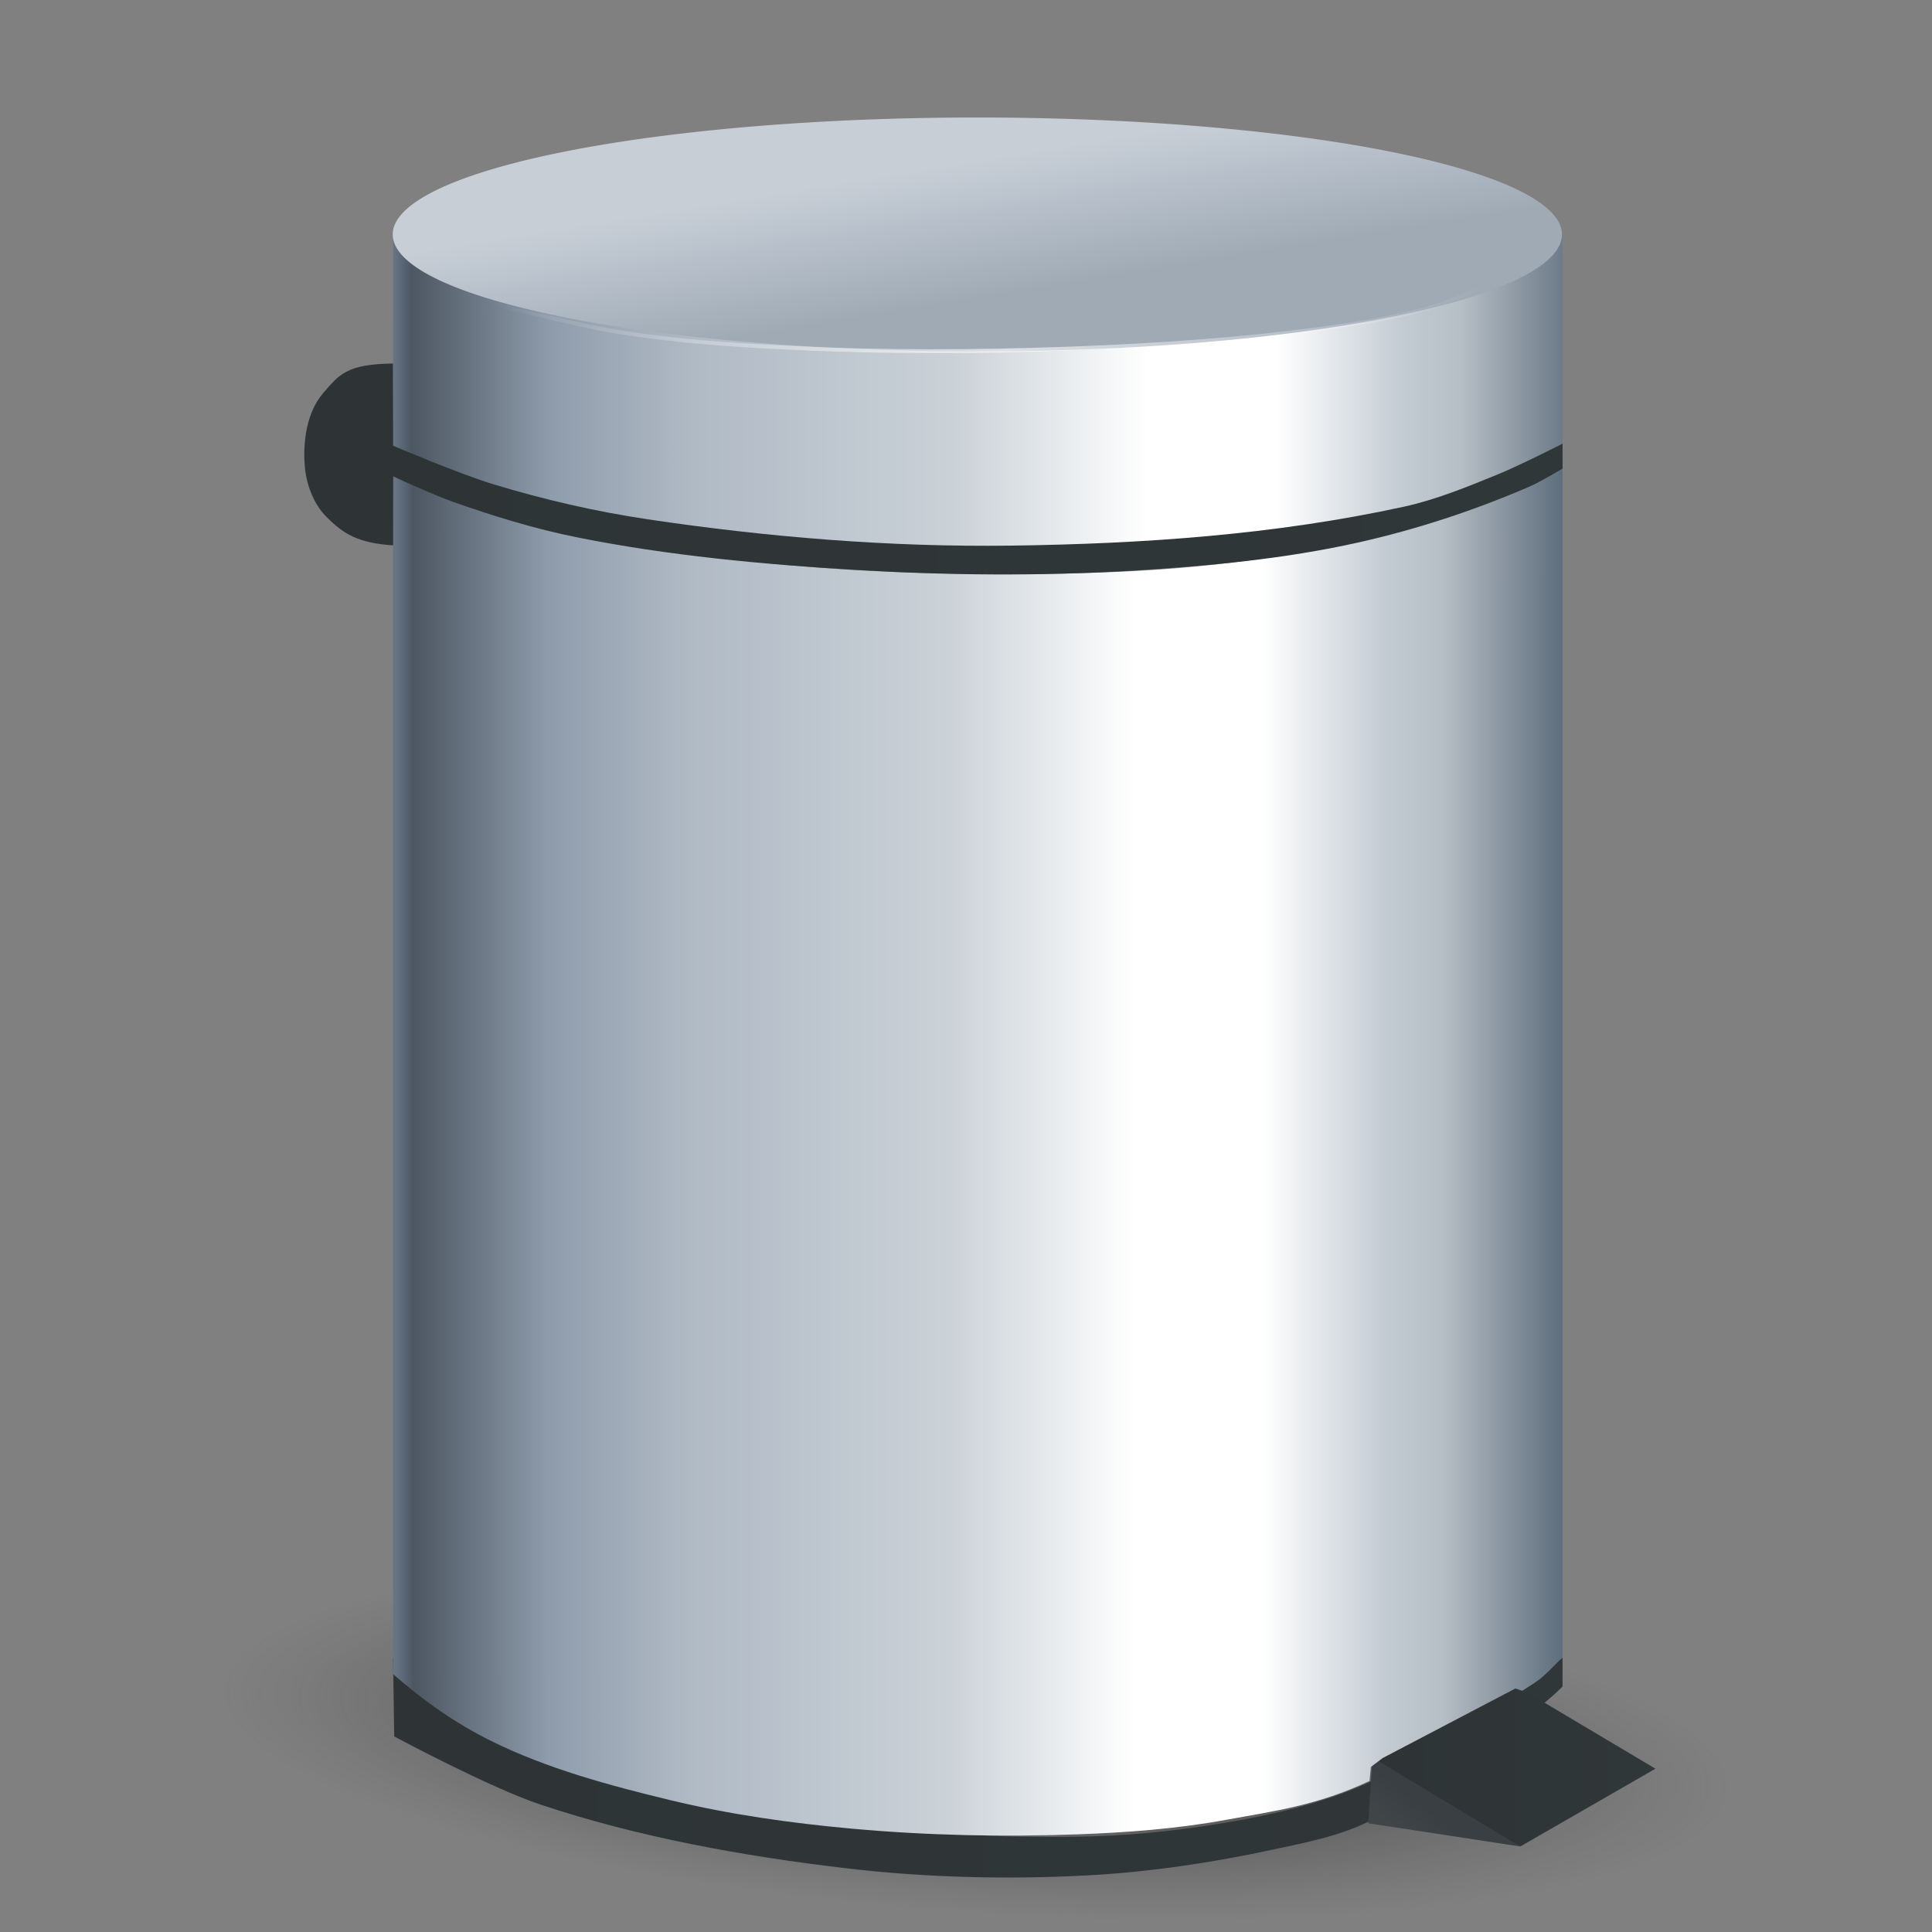 <?xml version="1.0" encoding="UTF-8" standalone="no"?>
<!-- Created with Inkscape (http://www.inkscape.org/) -->

<svg
   xmlns:dc="http://purl.org/dc/elements/1.1/"
   xmlns:cc="http://creativecommons.org/ns#"
   xmlns:rdf="http://www.w3.org/1999/02/22-rdf-syntax-ns#"
   xmlns:svg="http://www.w3.org/2000/svg"
   xmlns="http://www.w3.org/2000/svg"
   xmlns:xlink="http://www.w3.org/1999/xlink"
   xmlns:sodipodi="http://sodipodi.sourceforge.net/DTD/sodipodi-0.dtd"
   xmlns:inkscape="http://www.inkscape.org/namespaces/inkscape"
   width="64"
   height="64"
   id="svg2"
   version="1.1"
   inkscape:version="0.91 r13725"
   sodipodi:docname="user-trash.svg">
  <rect width="100%" height="100%" fill="#808080" stroke="none"/>
  <sodipodi:namedview
     id="base"
     pagecolor="#ffffff"
     bordercolor="#44cc00"
     borderopacity="1"
     inkscape:pageopacity="0.0"
     inkscape:pageshadow="2"
     inkscape:zoom="2.8"
     inkscape:cx="76.14249"
     inkscape:cy="105.99822"
     inkscape:document-units="px"
     showgrid="false"
     inkscape:showpageshadow="false"
     objecttolerance="5"
     gridtolerance="3"
     guidetolerance="5"
     inkscape:window-width="1440"
     inkscape:window-height="830"
     inkscape:window-x="0"
     inkscape:window-y="24"
     inkscape:window-maximized="1"
     showguides="true"
     inkscape:guide-bbox="true"
     inkscape:current-layer="layer1" />
  <defs
     id="defs4">
    <linearGradient
       id="linearGradient4245">
      <stop
         style="stop-color:#677484;stop-opacity:1;"
         offset="0"
         id="stop4247" />
      <stop
         id="stop4249"
         offset="0.015"
         style="stop-color:#4c5762;stop-opacity:1;" />
      <stop
         id="stop4251"
         offset="0.132"
         style="stop-color:#8f9cab;stop-opacity:1;" />
      <stop
         id="stop4253"
         offset="0.252"
         style="stop-color:#b0bac5;stop-opacity:1;" />
      <stop
         id="stop4255"
         offset="0.475"
         style="stop-color:#cbd2d8;stop-opacity:1;" />
      <stop
         id="stop4257"
         offset="0.632"
         style="stop-color:#ffffff;stop-opacity:1;" />
      <stop
         style="stop-color:#ffffff;stop-opacity:1;"
         offset="0.74"
         id="stop4259" />
      <stop
         style="stop-color:#c2cad2;stop-opacity:1;"
         offset="0.848"
         id="stop4261" />
      <stop
         id="stop4263"
         offset="0.894"
         style="stop-color:#b7bfc6;stop-opacity:1;" />
      <stop
         style="stop-color:#5d6c7b;stop-opacity:1;"
         offset="1"
         id="stop4265" />
    </linearGradient>
    <linearGradient
       id="linearGradient3853">
      <stop
         style="stop-color:#393f42;stop-opacity:1;"
         offset="0"
         id="stop3855" />
      <stop
         style="stop-color:#404648;stop-opacity:1;"
         offset="1"
         id="stop3857" />
    </linearGradient>
    <linearGradient
       id="linearGradient3829">
      <stop
         style="stop-color:#2e3436;stop-opacity:1;"
         offset="0"
         id="stop3831" />
      <stop
         style="stop-color:#303739;stop-opacity:1;"
         offset="1"
         id="stop3833" />
    </linearGradient>
    <linearGradient
       inkscape:collect="always"
       xlink:href="#linearGradient4245"
       id="linearGradient3794"
       x1="111.107"
       y1="109.407"
       x2="420.857"
       y2="109.407"
       gradientUnits="userSpaceOnUse"
       gradientTransform="matrix(0.5,0,0,0.5,0.51,794.568)" />
    <linearGradient
       inkscape:collect="always"
       xlink:href="#linearGradient3829"
       id="linearGradient3835"
       x1="86.908"
       y1="128.835"
       x2="417.967"
       y2="128.835"
       gradientUnits="userSpaceOnUse"
       gradientTransform="matrix(0.5,0,0,0.5,0.51,794.568)" />
    <linearGradient
       inkscape:collect="always"
       xlink:href="#linearGradient4245"
       id="linearGradient3843"
       x1="111.643"
       y1="308.181"
       x2="415.5"
       y2="308.181"
       gradientUnits="userSpaceOnUse"
       gradientTransform="matrix(0.5,0,0,0.5,0.51,794.568)" />
    <linearGradient
       inkscape:collect="always"
       xlink:href="#linearGradient3829"
       id="linearGradient3851"
       x1="367"
       y1="464.232"
       x2="438"
       y2="464.232"
       gradientUnits="userSpaceOnUse"
       gradientTransform="matrix(0.5,0,0,0.5,0.51,794.568)" />
    <linearGradient
       inkscape:collect="always"
       xlink:href="#linearGradient3853"
       id="linearGradient3859"
       x1="380.627"
       y1="477.557"
       x2="374.864"
       y2="485.007"
       gradientUnits="userSpaceOnUse"
       gradientTransform="matrix(0.5,0,0,0.5,0.51,794.568)" />
    <linearGradient
       inkscape:collect="always"
       xlink:href="#linearGradient3829"
       id="linearGradient3867"
       x1="113.875"
       y1="466.236"
       x2="414.964"
       y2="466.236"
       gradientUnits="userSpaceOnUse"
       gradientTransform="matrix(0.5,0,0,0.5,0.51,794.568)" />
    <linearGradient
       id="linearGradient4014">
      <stop
         style="stop-color:#000000;stop-opacity:1;"
         offset="0"
         id="stop4016" />
      <stop
         style="stop-color:#434343;stop-opacity:0;"
         offset="1"
         id="stop4018" />
    </linearGradient>
    <radialGradient
       inkscape:collect="always"
       xlink:href="#linearGradient4014"
       id="radialGradient3928"
       gradientUnits="userSpaceOnUse"
       gradientTransform="matrix(0.929,-0.01,-0.036,0.259,35.577,329.235)"
       cx="279.307"
       cy="440.784"
       fx="279.307"
       fy="440.784"
       r="202.025" />
    <linearGradient
       id="linearGradient3927">
      <stop
         style="stop-color:#c7ced6;stop-opacity:1;"
         offset="0"
         id="stop3929" />
      <stop
         id="stop3931"
         offset="0.398"
         style="stop-color:#b7c0ca;stop-opacity:1;" />
      <stop
         style="stop-color:#9faab5;stop-opacity:1;"
         offset="1"
         id="stop3933" />
    </linearGradient>
    <linearGradient
       y2="73.443"
       x2="263.681"
       y1="37.433"
       x1="257.716"
       gradientUnits="userSpaceOnUse"
       id="linearGradient3125"
       xlink:href="#linearGradient3927"
       inkscape:collect="always" />
    <linearGradient
       id="linearGradient4167-1">
      <stop
         style="stop-color:#ffffff;stop-opacity:0;"
         offset="0"
         id="stop4169-1" />
      <stop
         id="stop4171-0"
         offset="0.519"
         style="stop-color:#ffffff;stop-opacity:0.635;" />
      <stop
         style="stop-color:#ffffff;stop-opacity:0;"
         offset="1"
         id="stop4173-3" />
    </linearGradient>
    <linearGradient
       gradientTransform="matrix(0.5,0,0,0.5,-0.281,793.581)"
       y2="91.399"
       x2="397.643"
       y1="91.399"
       x1="137.357"
       gradientUnits="userSpaceOnUse"
       id="linearGradient3346"
       xlink:href="#linearGradient4167-1"
       inkscape:collect="always" />
  </defs>
  <g
     id="layer1"
     transform="matrix(0.255,0,0,0.255,-1.254,-203.509)">
    <path
       sodipodi:type="arc"
       style="opacity:0.725;fill:url(#radialGradient3928);fill-opacity:1;stroke:none"
       id="path4012"
       sodipodi:cx="279.30719"
       sodipodi:cy="440.78424"
       sodipodi:rx="201.52544"
       sodipodi:ry="55.053314"
       d="m 480.833,440.784 a 201.525,55.053 0 1 1 -403.051,0 201.525,55.053 0 1 1 403.051,0 z"
       transform="matrix(0.503,0,0.642,0.446,-291.581,827.549)" />
    <path
       style="fill:url(#linearGradient3867);fill-opacity:1;stroke:none"
       d="m 207.906,1013.405 -5.187,4.302 c 0,0 -10.691,7.162 -16.375,10.151 -2.662,1.4 -5.417,2.652 -8.263,3.625 -4.029,1.377 -8.2,2.35 -12.392,3.101 -6.14,1.099 -12.368,1.843 -18.603,2.037 -10.908,0.34 -21.855,-0.358 -32.706,-1.53 -8.91,-0.962 -17.915,-1.95 -26.505,-4.507 -6.234,-1.855 -12.179,-4.678 -17.896,-7.781 -4.918,-2.67 -13.999,-9.264 -13.999,-9.264 l 0.15,10.112 c 0,0 12.418,6.666 19.073,8.876 12.761,4.236 26.136,6.653 39.489,8.231 10.448,1.234 21.042,1.505 31.547,0.937 8.007,-0.433 15.988,-1.618 23.827,-3.302 4.334,-0.931 8.798,-1.76 12.761,-3.747 5.071,-2.543 8.858,-7.12 13.611,-10.216 2.881,-1.876 8.997,-5.042 8.997,-5.042 0,0 0.926,-0.777 1.374,-1.182 0.373,-0.337 1.094,-1.036 1.094,-1.036 z"
       id="path3000"
       inkscape:connector-curvature="0"
       sodipodi:nodetypes="ccaaaaaaaccaaaaaacacc" />
    <path
       style="fill:url(#linearGradient3859);fill-opacity:1;stroke:none"
       d="m 182.663,1034.933 0.505,-7.856 1.768,-0.625 17.473,11.494 z"
       id="path2996"
       inkscape:connector-curvature="0"
       sodipodi:nodetypes="ccccc" />
    <path
       style="fill:url(#linearGradient3851);fill-opacity:1;stroke:none"
       d="m 183.323,1026.459 18.111,-9.645 18.536,11.027 -17.562,10.106 z"
       id="path2998"
       inkscape:connector-curvature="0"
       sodipodi:nodetypes="ccccc" />
    <path
       style="fill:url(#linearGradient3843);fill-opacity:1;stroke:none"
       d="m 182.829,1029.436 c -6.794,3.195 -12.32,3.893 -18.659,5.052 -6.341,1.159 -12.805,1.645 -19.247,1.878 -9.755,0.353 -19.553,0.151 -29.274,-0.729 -7.953,-0.72 -15.906,-1.837 -23.667,-3.714 -7.932,-1.918 -15.929,-4.065 -23.246,-7.676 -4.612,-2.276 -8.683,-5.15 -12.753,-8.685 l 0,-157.096 c 0,0 12.12,5.659 18.516,7.524 8.565,2.497 17.464,3.788 26.324,4.831 11.524,1.356 23.158,1.837 34.762,1.834 10.093,-0.004 20.228,-0.313 30.237,-1.613 6.119,-0.795 12.189,-2.079 18.124,-3.769 5.385,-1.533 10.682,-3.44 15.78,-5.755 2.834,-1.287 8.181,-4.499 8.181,-4.499 l 0,156.314 c 0,0 -1.817,1.95 -2.851,2.785 -0.748,0.605 -2.406,1.596 -2.406,1.596 l -0.873,-0.292 -17.23,9.029 -1.539,1.16 z"
       id="path3002"
       inkscape:connector-curvature="0"
       sodipodi:nodetypes="caaaaaccaaaaaaccaccccc" />
    <path
       style="fill:url(#linearGradient3835);fill-opacity:1;stroke:none"
       d="m 207.906,855.627 c 0,0 -4.178,2.209 -6.441,2.816 -26.212,7.021 -53.77,9.443 -80.903,9.043 -18.158,-0.268 -36.341,-3.173 -53.942,-7.645 -3.65,-0.928 -10.587,-3.947 -10.587,-3.947 0,0 -0.05,-7.092 -0.05,-10.598 -5.957,0.091 -6.941,1.347 -9.082,3.841 -2.114,2.462 -2.642,6.2 -2.394,9.435 0.184,2.402 1.122,4.946 2.823,6.652 2.215,2.221 4.081,3.385 8.653,3.698 l 0.016,-8.96 c 0,0 5.015,2.324 7.615,3.248 5.31,1.886 10.724,3.556 16.248,4.664 11.912,2.39 24.074,3.514 36.202,4.236 11.99,0.714 24.045,0.82 36.035,0.091 9.792,-0.595 19.629,-1.504 29.204,-3.639 7.61,-1.697 15.079,-4.16 22.24,-7.244 1.521,-0.655 4.364,-2.374 4.364,-2.374 z"
       id="path3004"
       inkscape:connector-curvature="0"
       sodipodi:nodetypes="caaaccaaaccaaaaaacc" />
    <path
       style="fill:url(#linearGradient3794);fill-opacity:1;stroke:none"
       d="m 207.906,855.716 0,-27.253 c 0,0 -8.548,5.46 -13.322,7.003 -15.173,4.905 -31.448,5.713 -47.361,6.742 -12.797,0.827 -25.668,0.282 -38.47,-0.472 -16.094,-2.233 -32.83,-1.029 -46.644,-7.389 -2.3,-1.092 -6.127,-5.784 -6.127,-5.784 l 0,27.411 c 0,0 8.548,3.648 12.985,4.997 6.573,2 13.305,3.553 20.101,4.565 15.592,2.322 31.406,3.626 47.169,3.419 17.092,-0.225 34.331,-1.409 51.032,-5.051 4.187,-0.913 8.19,-2.558 12.158,-4.174 2.896,-1.179 8.478,-4.016 8.478,-4.016 z"
       id="path3006"
       inkscape:connector-curvature="0"
       sodipodi:nodetypes="ccaaccccaaaaac" />
    <path
       sodipodi:type="arc"
       style="fill:url(#linearGradient3125);fill-opacity:1;stroke:none"
       id="path3096-7"
       sodipodi:cx="261.07144"
       sodipodi:cy="56.642857"
       sodipodi:rx="152.5"
       sodipodi:ry="31.071428"
       d="m 413.571,56.643 a 152.5,31.071 0 1 1 -305,0 152.5,31.071 0 1 1 305,0 z"
       transform="matrix(0.498,0,0,0.489,1.867,800.833)" />
    <path
       sodipodi:nodetypes="caaaaac"
       inkscape:connector-curvature="0"
       id="path4067-2"
       d="m 68.297,837.333 c 0,0 10.823,2.846 16.334,3.763 6.217,1.034 12.514,1.584 18.805,1.95 11.919,0.693 23.881,0.803 35.815,0.46 11.84,-0.34 23.696,-1.009 35.447,-2.497 5.3,-0.671 10.624,-1.434 15.763,-2.894 2.877,-0.817 8.359,-3.261 8.359,-3.261"
       style="fill:none;stroke:url(#linearGradient3346);stroke-width:0.5px;stroke-linecap:butt;stroke-linejoin:miter;stroke-opacity:1" />
  </g>
</svg>

